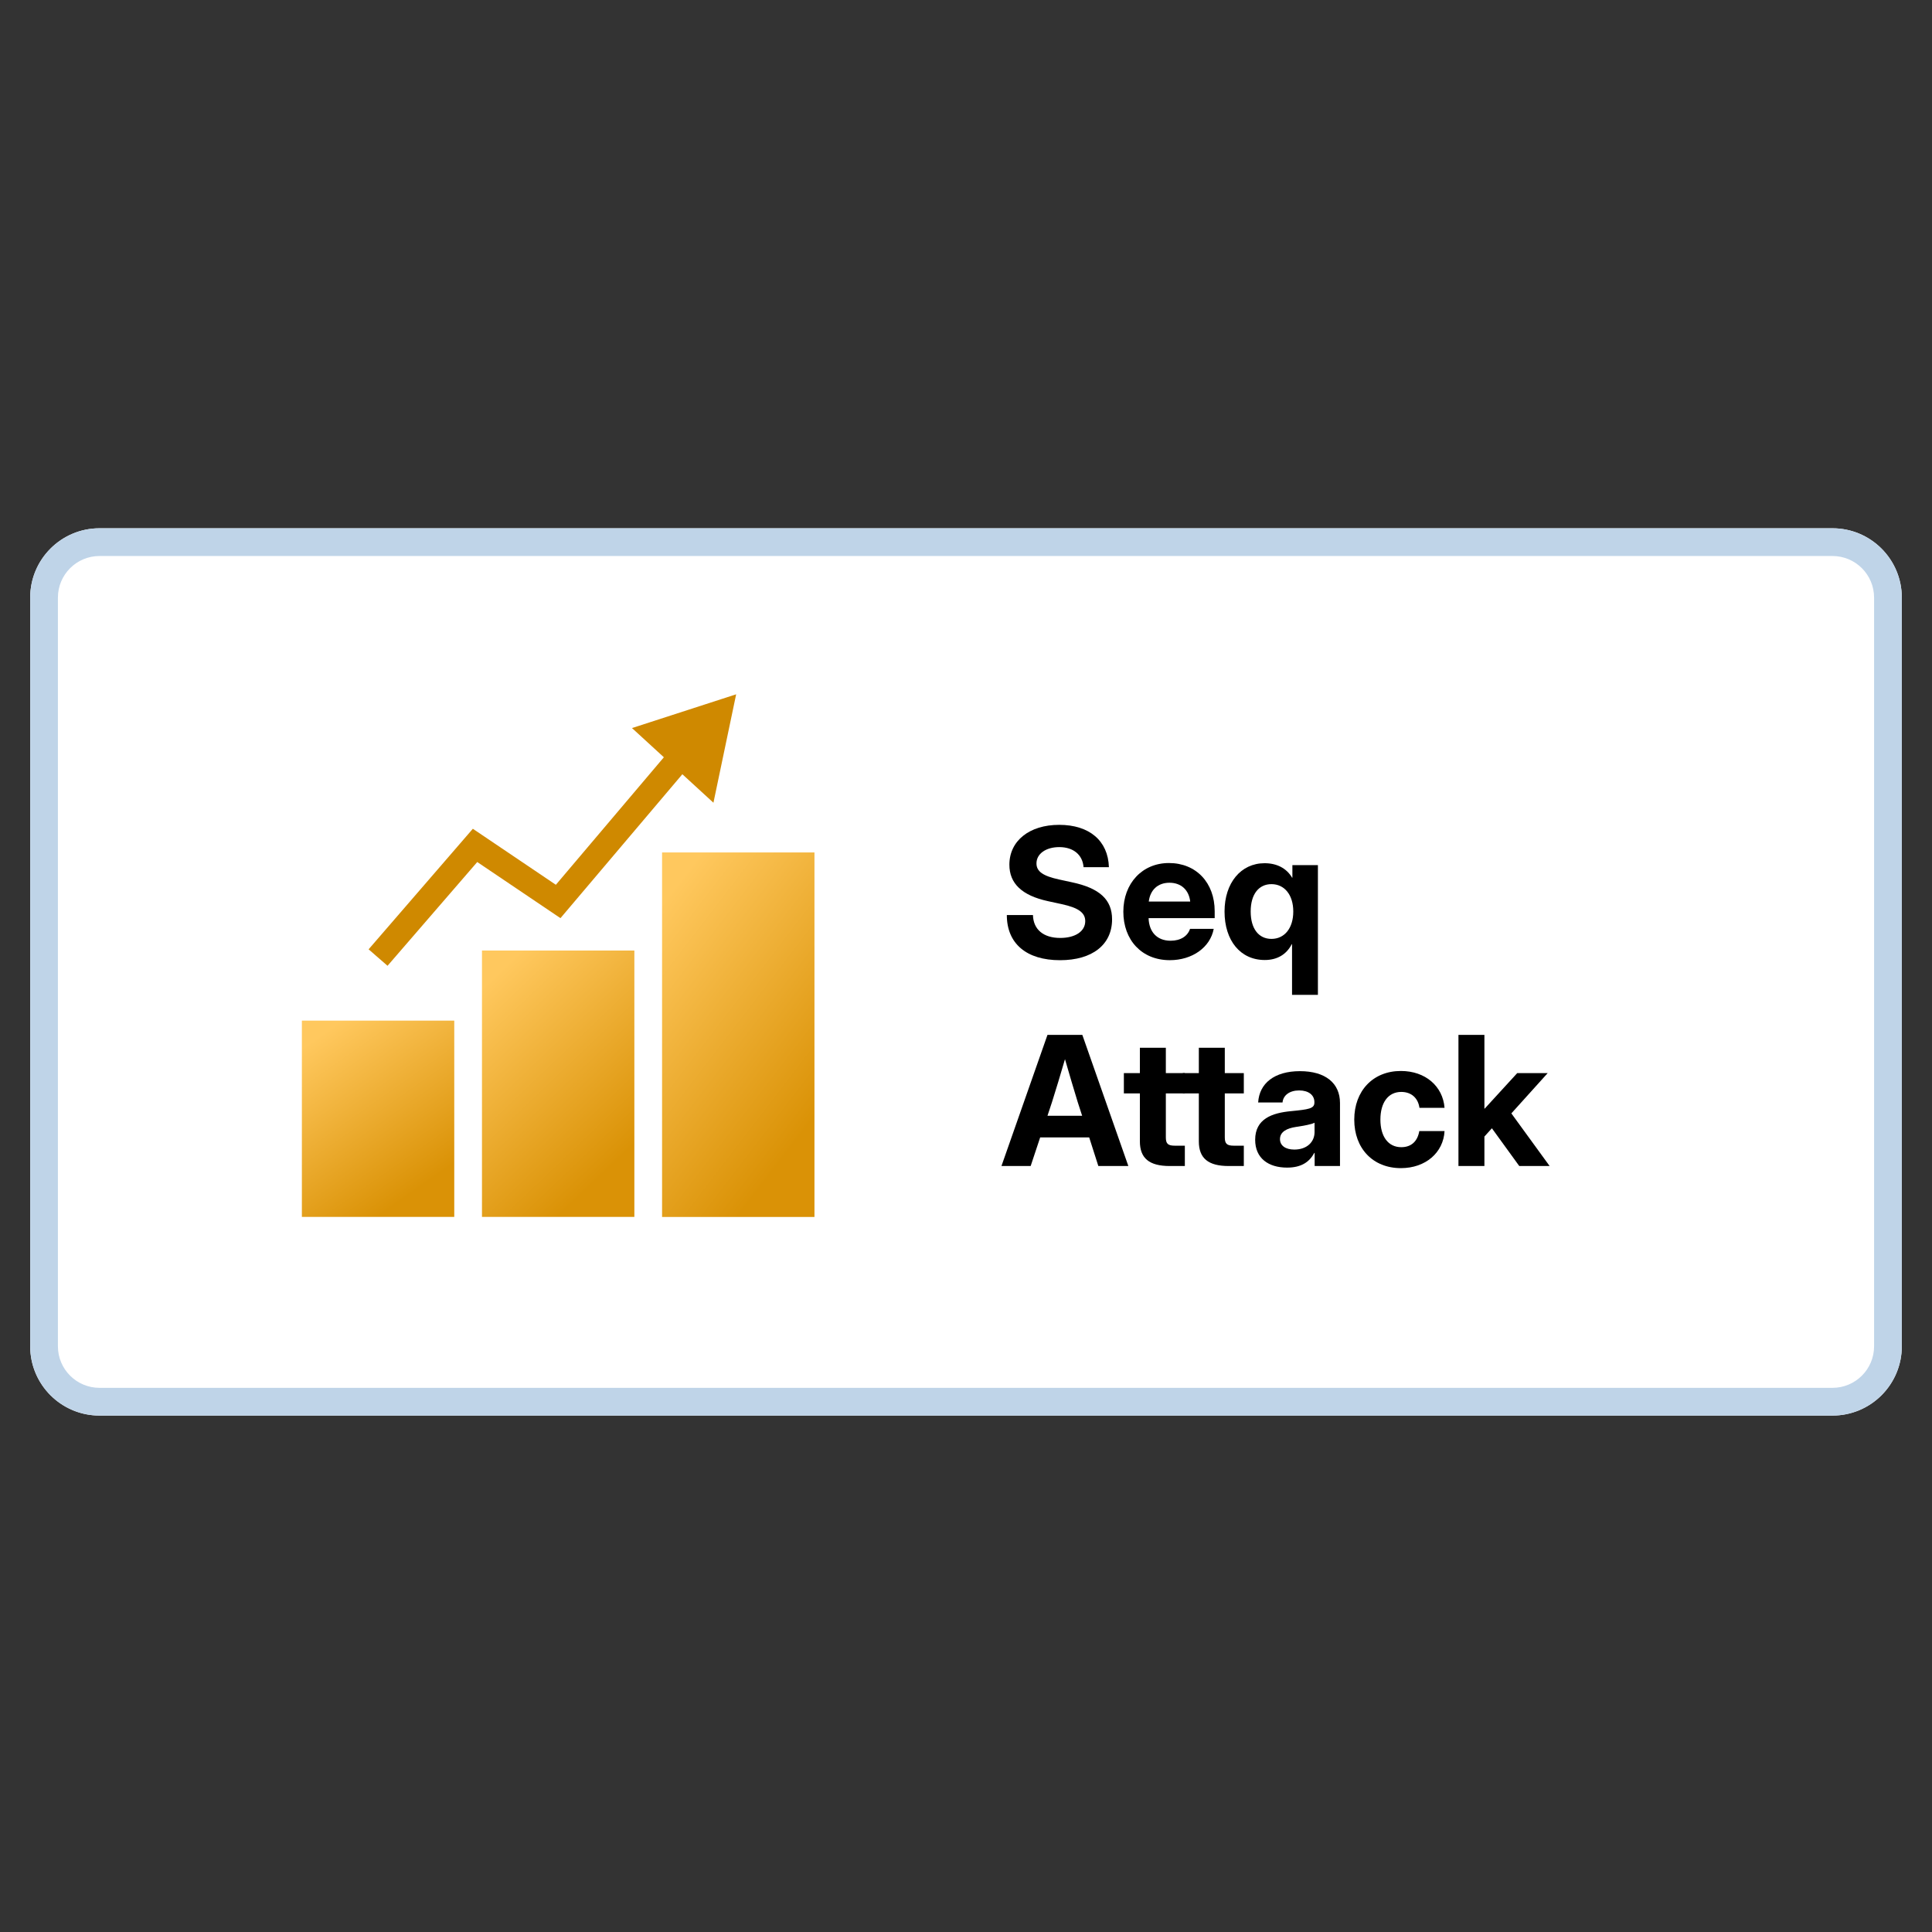 <svg width="128" height="128" viewBox="0 0 128 128" fill="none" xmlns="http://www.w3.org/2000/svg">
<rect x="0" y="0" width="128" height="128" fill="#333333" stroke="none"/>
<path d="M2 39.593C2 37.056 4.056 35 6.593 35H121.407C123.944 35 126 37.056 126 39.593V89.193C126 91.729 123.944 93.785 121.407 93.785H6.593C4.056 93.785 2 91.729 2 89.193V39.593Z" fill="white"/>
<path d="M121.407 91.948V93.785H6.593V91.948H121.407ZM124.163 89.193V39.593C124.163 38.071 122.929 36.837 121.407 36.837H6.593C5.071 36.837 3.837 38.071 3.837 39.593V89.193C3.837 90.714 5.071 91.948 6.593 91.948V93.785L6.357 93.779C4.008 93.66 2.125 91.777 2.006 89.428L2 89.193V39.593C2 37.056 4.056 35 6.593 35H121.407C123.944 35 126 37.056 126 39.593V89.193C126 91.65 124.07 93.656 121.643 93.779L121.407 93.785V91.948C122.929 91.948 124.163 90.714 124.163 89.193Z" fill="#BFD4E8"/>
<path d="M96.626 77.252V68.564H98.346V73.45H98.364L100.521 71.095H102.539L100.131 73.765L102.667 77.252H100.655L98.842 74.751L98.346 75.299V77.252H96.626Z" fill="black"/>
<path d="M92.813 77.392C90.959 77.392 89.723 76.086 89.723 74.179C89.723 72.273 90.965 70.955 92.813 70.955C94.434 70.955 95.594 71.964 95.705 73.398H94.043C93.956 72.768 93.525 72.343 92.837 72.343C91.968 72.343 91.455 73.054 91.455 74.179C91.455 75.299 91.974 76.004 92.837 76.004C93.53 76.004 93.921 75.584 94.032 74.937H95.705C95.629 76.36 94.452 77.392 92.813 77.392Z" fill="black"/>
<path d="M85.274 77.357C84.044 77.357 83.158 76.745 83.158 75.514C83.158 74.127 84.277 73.73 85.56 73.614C86.685 73.503 87.082 73.451 87.082 73.054V73.013C87.082 72.558 86.703 72.244 86.073 72.244C85.432 72.244 85.012 72.57 84.971 73.042H83.356C83.432 71.771 84.435 70.967 86.125 70.967C87.81 70.967 88.778 71.76 88.778 73.077V77.252H87.099V76.383H87.076C86.749 76.984 86.219 77.357 85.274 77.357ZM85.752 76.162C86.58 76.162 87.093 75.666 87.093 75.001V74.383C86.895 74.494 86.411 74.576 85.857 74.663C85.268 74.751 84.802 74.978 84.802 75.468C84.802 75.905 85.175 76.162 85.752 76.162Z" fill="black"/>
<path d="M82.406 71.095V72.442H81.146V75.351C81.146 75.771 81.281 75.905 81.747 75.905H82.406V77.252H81.403C80.05 77.252 79.426 76.739 79.426 75.62V72.442H78.365V71.095H79.426V69.416H81.146V71.095H82.406Z" fill="black"/>
<path d="M78.499 71.095V72.442H77.24V75.351C77.24 75.771 77.374 75.905 77.841 75.905H78.499V77.252H77.497C76.144 77.252 75.52 76.739 75.52 75.62V72.442H74.459V71.095H75.52V69.416H77.24V71.095H78.499Z" fill="black"/>
<path d="M66.349 77.252L69.398 68.564H71.707L74.756 77.252H72.768L72.162 75.357H68.914L68.284 77.252H66.349ZM69.398 73.923H71.695L71.404 73.025C71.135 72.138 70.867 71.252 70.558 70.174C70.243 71.252 69.975 72.138 69.695 73.025L69.398 73.923Z" fill="black"/>
<path d="M87.315 65.912H85.601V62.553H85.583C85.228 63.247 84.604 63.603 83.793 63.603C82.184 63.603 81.129 62.32 81.129 60.39C81.129 58.501 82.207 57.19 83.782 57.19C84.581 57.19 85.228 57.51 85.607 58.151H85.624V57.318H87.315V65.912ZM84.237 62.204C85.105 62.204 85.683 61.492 85.683 60.39C85.683 59.294 85.105 58.577 84.237 58.577C83.403 58.577 82.861 59.236 82.861 60.39C82.861 61.545 83.403 62.204 84.237 62.204Z" fill="black"/>
<path d="M77.502 63.614C75.637 63.614 74.424 62.273 74.424 60.402C74.424 58.525 75.677 57.178 77.444 57.178C79.257 57.178 80.476 58.49 80.476 60.367V60.828H76.097C76.126 61.737 76.651 62.326 77.555 62.326C78.225 62.326 78.686 62.017 78.843 61.539H80.412C80.184 62.763 78.995 63.614 77.502 63.614ZM76.109 59.731H78.855C78.767 58.962 78.254 58.484 77.479 58.484C76.709 58.484 76.202 58.962 76.109 59.731Z" fill="black"/>
<path d="M70.232 63.616C68.005 63.616 66.705 62.514 66.705 60.625H68.436C68.46 61.581 69.13 62.141 70.244 62.141C71.241 62.141 71.9 61.703 71.9 61.027C71.9 60.467 71.445 60.141 70.343 59.902L69.427 59.703C67.707 59.33 66.874 58.532 66.874 57.29C66.874 55.71 68.197 54.648 70.174 54.648C72.174 54.648 73.415 55.704 73.468 57.453H71.789C71.725 56.631 71.112 56.123 70.18 56.123C69.293 56.123 68.669 56.567 68.669 57.202C68.669 57.739 69.101 58.036 70.168 58.269L71.002 58.45C72.856 58.84 73.678 59.604 73.678 60.91C73.678 62.584 72.372 63.616 70.232 63.616Z" fill="black"/>
<path d="M20 67.619H30.096V80.623H20V67.619Z" fill="url(#paint0_linear_222_12849)"/>
<path d="M31.932 62.975H42.028V80.623H31.932V62.975Z" fill="url(#paint1_linear_222_12849)"/>
<path d="M43.864 56.477H53.96V80.627H43.864V56.477Z" fill="url(#paint2_linear_222_12849)"/>
<path d="M47.267 53.183L45.208 51.295L37.132 60.83L31.619 57.111L25.675 63.986L24.421 62.895L31.327 54.908L36.827 58.619L43.983 50.171L41.871 48.236L48.772 46L47.267 53.183Z" fill="#CF8900"/>
<defs>
<linearGradient id="paint0_linear_222_12849" x1="22.601" y1="67.619" x2="29.526" y2="77.477" gradientUnits="userSpaceOnUse">
<stop stop-color="#FFC85E"/>
<stop offset="1" stop-color="#DA9206"/>
</linearGradient>
<linearGradient id="paint1_linear_222_12849" x1="34.532" y1="62.975" x2="44.512" y2="73.441" gradientUnits="userSpaceOnUse">
<stop stop-color="#FFC85E"/>
<stop offset="1" stop-color="#DA9206"/>
</linearGradient>
<linearGradient id="paint2_linear_222_12849" x1="46.464" y1="56.477" x2="59.666" y2="66.595" gradientUnits="userSpaceOnUse">
<stop stop-color="#FFC85E"/>
<stop offset="1" stop-color="#DA9206"/>
</linearGradient>
</defs>
</svg>
